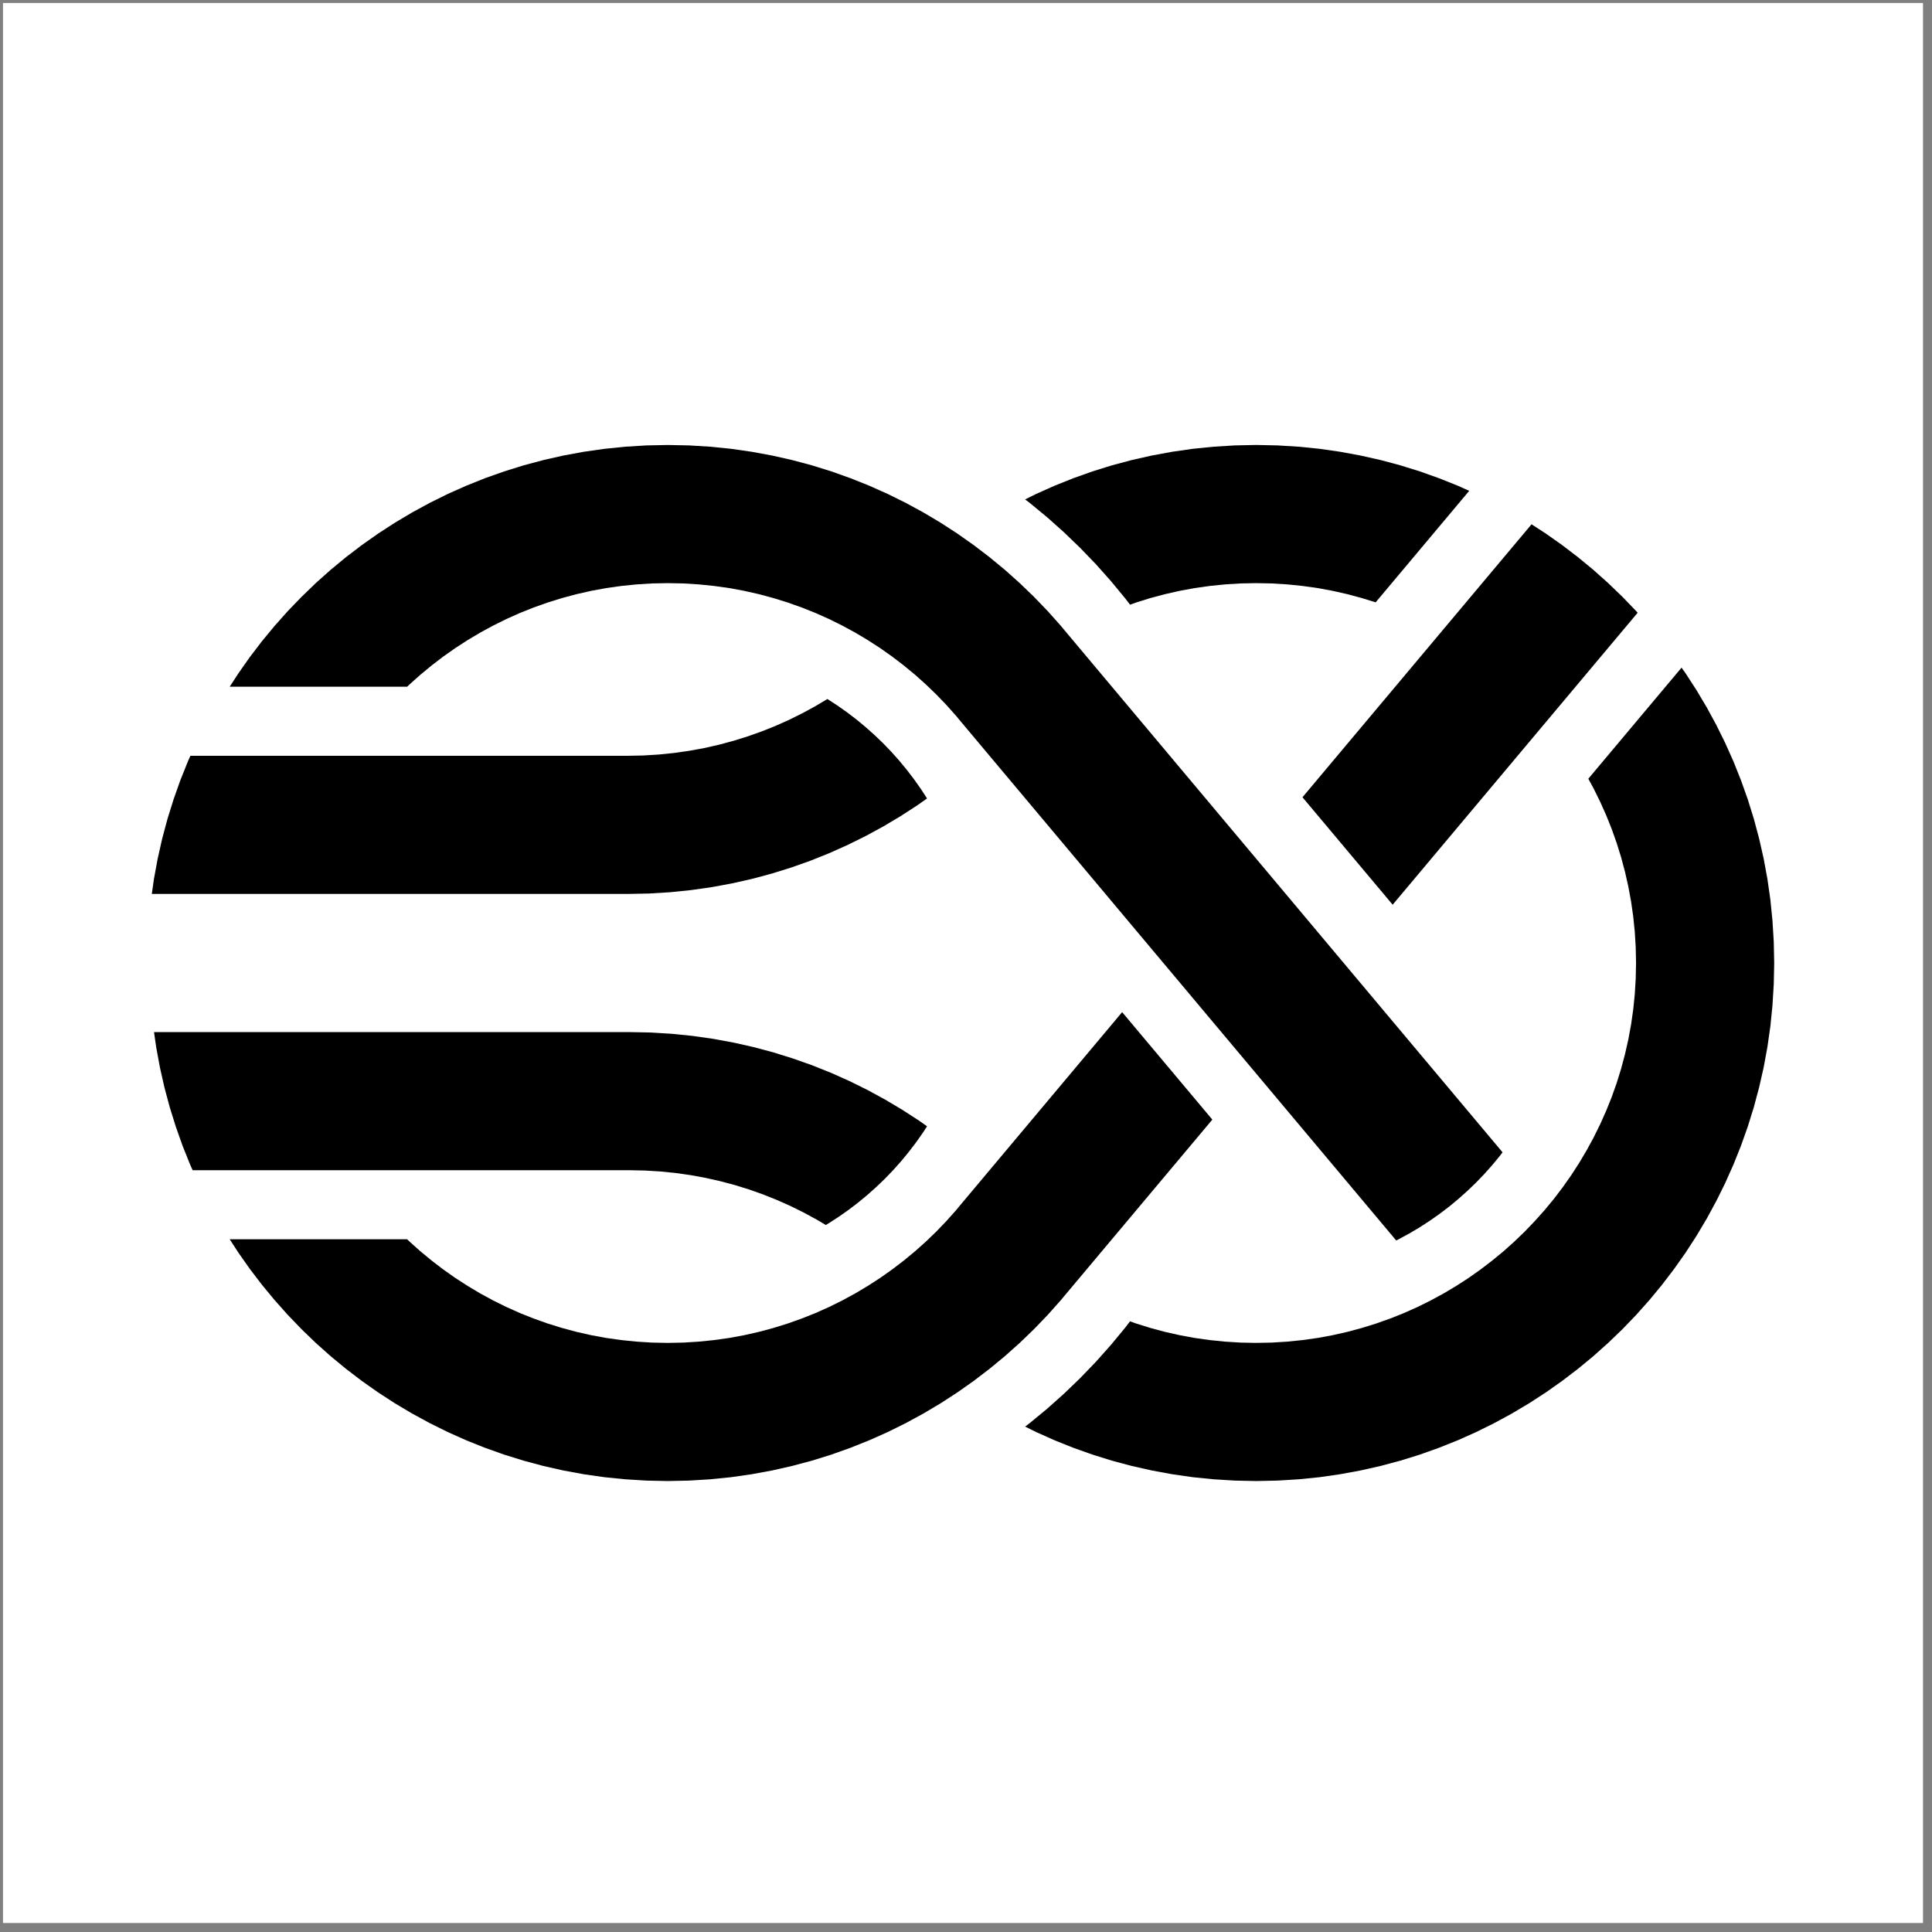 <?xml version="1.0" encoding="UTF-8" standalone="no"?>
<!DOCTYPE svg PUBLIC "-//W3C//DTD SVG 1.1//EN" "http://www.w3.org/Graphics/SVG/1.1/DTD/svg11.dtd">
<svg version="1.1" xmlns="http://www.w3.org/2000/svg" xmlns:xlink="http://www.w3.org/1999/xlink" preserveAspectRatio="xMidYMid meet" viewBox="-1 -1 644 644" width="640" height="640"><rect x="-1" y="-1" width="644" height="644" fill="#808080" stroke="none"/><defs><path d="M0 0L640 0L640 640L0 640L0 0Z" id="bE0ylPv9"></path><path d="M564.51 229.07L567.92 234.8L571.11 240.67L574.08 246.68L576.82 252.81L579.32 259.07L581.59 265.45L583.61 271.93L585.37 278.52L586.89 285.22L588.14 292.01L589.12 298.88L589.82 305.85L590.25 312.89L590.29 314.79L590.4 320L590.4 320L590.25 327.11L589.82 334.15L589.69 335.49L589.12 341.12L588.49 345.51L588.14 347.99L586.89 354.78L585.37 361.48L584.51 364.68L583.61 368.07L583.23 369.27L581.59 374.55L579.32 380.93L576.82 387.19L575.21 390.78L574.08 393.32L571.11 399.33L569.97 401.43L567.92 405.2L564.51 410.93L563.24 412.9L560.89 416.52L557.06 421.95L553.03 427.23L552.69 427.65L548.81 432.35L544.4 437.3L543.23 438.51L539.8 442.08L535.02 446.67L530.07 451.09L524.95 455.31L519.67 459.34L514.24 463.17L508.65 466.79L502.92 470.2L497.05 473.39L491.04 476.36L484.91 479.1L478.65 481.6L478.65 481.6L473.82 483.32L472.28 483.87L465.79 485.89L459.2 487.65L452.5 489.16L445.71 490.41L438.84 491.4L431.87 492.1L424.83 492.53L417.72 492.68L410.61 492.53L403.57 492.1L396.61 491.4L389.73 490.41L382.94 489.16L376.25 487.65L369.65 485.89L363.17 483.87L356.79 481.6L350.54 479.1L344.4 476.36L340.71 474.53L342.26 473.35L348.06 468.57L353.67 463.56L359.08 458.35L364.29 452.94L369.29 447.33L374.08 441.53L375.67 439.45L377.71 440.17L382.47 441.65L387.3 442.95L392.21 444.06L397.19 444.98L402.23 445.69L407.34 446.21L412.5 446.53L417.72 446.63L422.93 446.53L428.1 446.21L433.2 445.69L438.25 444.98L443.22 444.06L448.13 442.95L452.97 441.65L457.72 440.17L462.4 438.51L466.99 436.68L471.49 434.67L475.89 432.49L480.2 430.15L484.4 427.65L488.5 425L492.48 422.19L496.35 419.23L500.11 416.14L503.74 412.9L507.24 409.53L510.61 406.02L513.85 402.39L516.95 398.64L519.9 394.77L522.71 390.78L525.36 386.69L527.86 382.48L530.2 378.18L532.38 373.77L534.39 369.27L536.23 364.69L537.89 360.01L539.37 355.25L540.66 350.42L541.77 345.51L542.69 340.53L543.41 335.49L543.93 330.38L544.24 325.22L544.35 320L544.24 314.79L543.93 309.63L543.41 304.52L542.69 299.48L541.77 294.5L540.66 289.59L539.37 284.76L537.89 280L536.23 275.32L534.39 270.73L532.38 266.24L530.2 261.83L528.44 258.58L559.52 221.54L560.89 223.48L564.51 229.07ZM395.24 381.58L395.24 381.58L353.72 431.06L353.72 431.06L352.65 432.35L348.24 437.3L343.64 442.08L340.63 444.98L338.87 446.67L333.92 451.09L328.8 455.31L323.52 459.34L318.08 463.17L312.5 466.79L306.76 470.2L300.89 473.39L294.89 476.36L288.75 479.1L282.49 481.6L276.12 483.87L269.63 485.89L263.04 487.65L256.35 489.16L249.56 490.41L242.68 491.4L235.72 492.1L228.68 492.53L221.57 492.68L214.46 492.53L207.45 492.1L200.49 491.4L193.61 490.42L193.6 490.41L186.82 489.17L180.13 487.66L173.54 485.89L167.05 483.87L167.04 483.87L160.67 481.6L160.67 481.6L154.42 479.1L148.28 476.36L148.28 476.36L142.28 473.39L136.41 470.2L130.67 466.79L125.09 463.17L119.65 459.34L114.37 455.31L109.25 451.09L104.3 446.68L99.53 442.08L94.93 437.3L90.52 432.35L86.29 427.23L82.26 421.95L78.44 416.52L75.57 412.09L134.71 412.09L135.55 412.9L139.18 416.14L142.93 419.23L146.8 422.19L150.79 425L154.89 427.65L159.09 430.15L163.4 432.49L167.8 434.67L172.3 436.68L176.89 438.51L181.56 440.17L186.32 441.65L191.15 442.95L196.06 444.06L201.04 444.98L206.08 445.69L211.19 446.21L216.35 446.53L221.57 446.63L226.79 446.53L231.95 446.21L237.05 445.69L242.1 444.98L247.08 444.06L251.98 442.95L256.82 441.65L261.58 440.17L266.25 438.51L270.84 436.68L275.34 434.67L279.74 432.49L284.05 430.15L288.25 427.65L292.35 425L296.33 422.19L300.21 419.23L303.96 416.14L307.59 412.9L310.48 410.12L311.09 409.53L314.46 406.02L317.7 402.39L318.46 401.48L318.45 401.47L341.13 374.43L341.82 373.61L341.82 373.61L373.05 336.38L403.11 372.2L395.24 381.58ZM235.72 147.9L242.68 148.6L249.56 149.59L256.35 150.84L263.04 152.35L269.63 154.11L276.12 156.13L282.49 158.4L288.75 160.9L294.89 163.64L300.89 166.61L306.76 169.8L312.5 173.21L318.08 176.83L323.52 180.66L324.54 181.44L328.8 184.69L333.92 188.91L338.87 193.33L343.64 197.92L348.24 202.7L352.65 207.65L353.74 208.97L353.74 208.97L499.85 383.1L498.91 384.34L496.38 387.41L493.73 390.38L490.97 393.25L488.1 396L485.13 398.65L482.06 401.19L478.89 403.6L475.63 405.9L472.28 408.07L468.84 410.12L465.32 412.03L464.4 412.49L318.45 238.54L318.46 238.53L317.7 237.62L314.46 233.99L311.09 230.48L307.59 227.11L303.96 223.87L300.21 220.78L296.33 217.82L294.96 216.85L292.35 215.01L288.25 212.36L284.05 209.86L279.74 207.52L275.34 205.34L270.84 203.33L269.26 202.7L266.25 201.5L261.58 199.84L256.82 198.36L251.98 197.06L247.08 195.95L242.1 195.03L237.05 194.32L237.05 194.32L231.95 193.8L226.79 193.48L221.57 193.38L216.35 193.48L216.35 193.48L211.19 193.8L211.19 193.8L206.08 194.32L201.04 195.03L196.06 195.95L191.15 197.06L186.32 198.36L181.56 199.84L176.89 201.5L173.88 202.7L172.3 203.33L167.8 205.34L163.4 207.52L159.09 209.86L154.89 212.36L150.79 215.01L146.8 217.82L142.93 220.78L139.18 223.87L135.55 227.11L134.72 227.91L75.57 227.91L78.44 223.49L80.34 220.78L82.26 218.05L86.29 212.77L89.43 208.97L90.52 207.65L94.93 202.7L99.53 197.93L104.3 193.33L104.3 193.33L109.25 188.91L114.37 184.69L114.37 184.69L119.65 180.66L125.09 176.83L130.67 173.21L136.41 169.8L136.41 169.8L142.28 166.61L148.28 163.64L154.42 160.91L154.42 160.9L160.67 158.4L167.05 156.14L173.54 154.12L180.13 152.35L186.82 150.84L193.61 149.59L200.49 148.61L207.45 147.9L214.49 147.47L221.6 147.33L228.71 147.47L235.72 147.9ZM222.95 343.6L229.92 344.31L236.79 345.29L243.58 346.54L250.27 348.05L256.87 349.82L263.35 351.84L269.73 354.1L275.99 356.6L282.12 359.34L288.13 362.31L294 365.5L299.73 368.91L305.32 372.53L308.01 374.43L306.63 376.57L304.33 379.83L301.91 383L299.38 386.07L296.73 389.04L293.97 391.91L291.1 394.66L288.13 397.31L285.06 399.85L281.9 402.26L278.63 404.56L275.28 406.73L274.27 407.34L271.28 405.56L266.97 403.22L262.57 401.04L258.07 399.03L253.48 397.19L248.81 395.53L244.05 394.05L239.22 392.76L234.31 391.65L229.33 390.73L224.29 390.01L219.18 389.49L214.02 389.18L208.8 389.07L208.8 389.07L63.21 389.07L62.37 387.19L59.86 380.93L57.6 374.55L55.58 368.07L53.81 361.48L52.3 354.78L51.05 347.99L50.34 343.03L208.8 343.03L215.91 343.17L222.95 343.6ZM519.67 180.66L524.95 184.69L530.07 188.91L535.02 193.33L539.8 197.93L544.4 202.7L544.88 203.25L470.38 292.04L470.38 292.04L463.22 300.57L433.16 264.75L475.01 214.88L475.01 214.88L509.51 173.77L514.24 176.83L519.67 180.66ZM281.3 236.4L284.46 238.81L287.53 241.35L290.5 244L293.37 246.75L296.13 249.62L298.78 252.59L301.31 255.66L303.73 258.83L306.03 262.09L308.01 265.15L304.72 267.47L299.13 271.09L293.4 274.5L287.53 277.69L281.52 280.66L275.39 283.4L269.13 285.91L262.76 288.17L256.27 290.19L249.68 291.96L242.98 293.47L236.2 294.72L229.32 295.7L222.36 296.41L215.32 296.84L208.2 296.98L208.2 296.98L208.2 250.93L208.2 250.93L213.42 250.83L218.58 250.51L223.69 249.99L228.73 249.27L233.71 248.36L238.62 247.25L243.45 245.95L248.21 244.47L252.88 242.81L257.47 240.98L261.97 238.97L266.38 236.79L270.68 234.45L274.8 232L278.03 234.1L281.3 236.4ZM49.6 296.98L50.31 292.01L51.56 285.22L53.07 278.52L54.84 271.93L56.86 265.45L59.12 259.07L61.63 252.81L62.47 250.93L208.2 250.93L208.2 296.98L49.6 296.98ZM431.87 147.9L431.87 147.9L438.84 148.6L438.84 148.6L445.71 149.59L452.5 150.84L459.2 152.35L465.79 154.11L465.79 154.11L467.89 154.77L472.28 156.13L478.65 158.4L484.91 160.9L488.74 162.61L457.55 199.78L452.97 198.36L448.13 197.06L443.22 195.95L438.25 195.03L433.2 194.32L428.1 193.8L422.93 193.48L417.72 193.38L412.5 193.48L407.34 193.8L402.23 194.32L397.19 195.03L392.21 195.95L390.8 196.27L390.8 196.27L387.31 197.06L382.48 198.35L377.72 199.83L375.68 200.56L374.08 198.47L369.29 192.67L364.29 187.06L359.08 181.65L353.67 176.44L348.06 171.43L342.26 166.65L340.71 165.47L344.4 163.64L350.54 160.9L356.79 158.4L363.17 156.13L369.65 154.11L376.25 152.35L382.94 150.84L389.73 149.59L396.61 148.6L403.57 147.9L410.61 147.47L410.61 147.47L417.72 147.32L424.83 147.47L431.87 147.9Z" id="b1zBfJRSMV"></path></defs><g><g><use xlink:href="#bE0ylPv9" opacity="1" fill="#ffffff" fill-opacity="1"></use></g><g><use xlink:href="#b1zBfJRSMV" opacity="1" fill="#000000" fill-opacity="1"></use></g></g></svg>